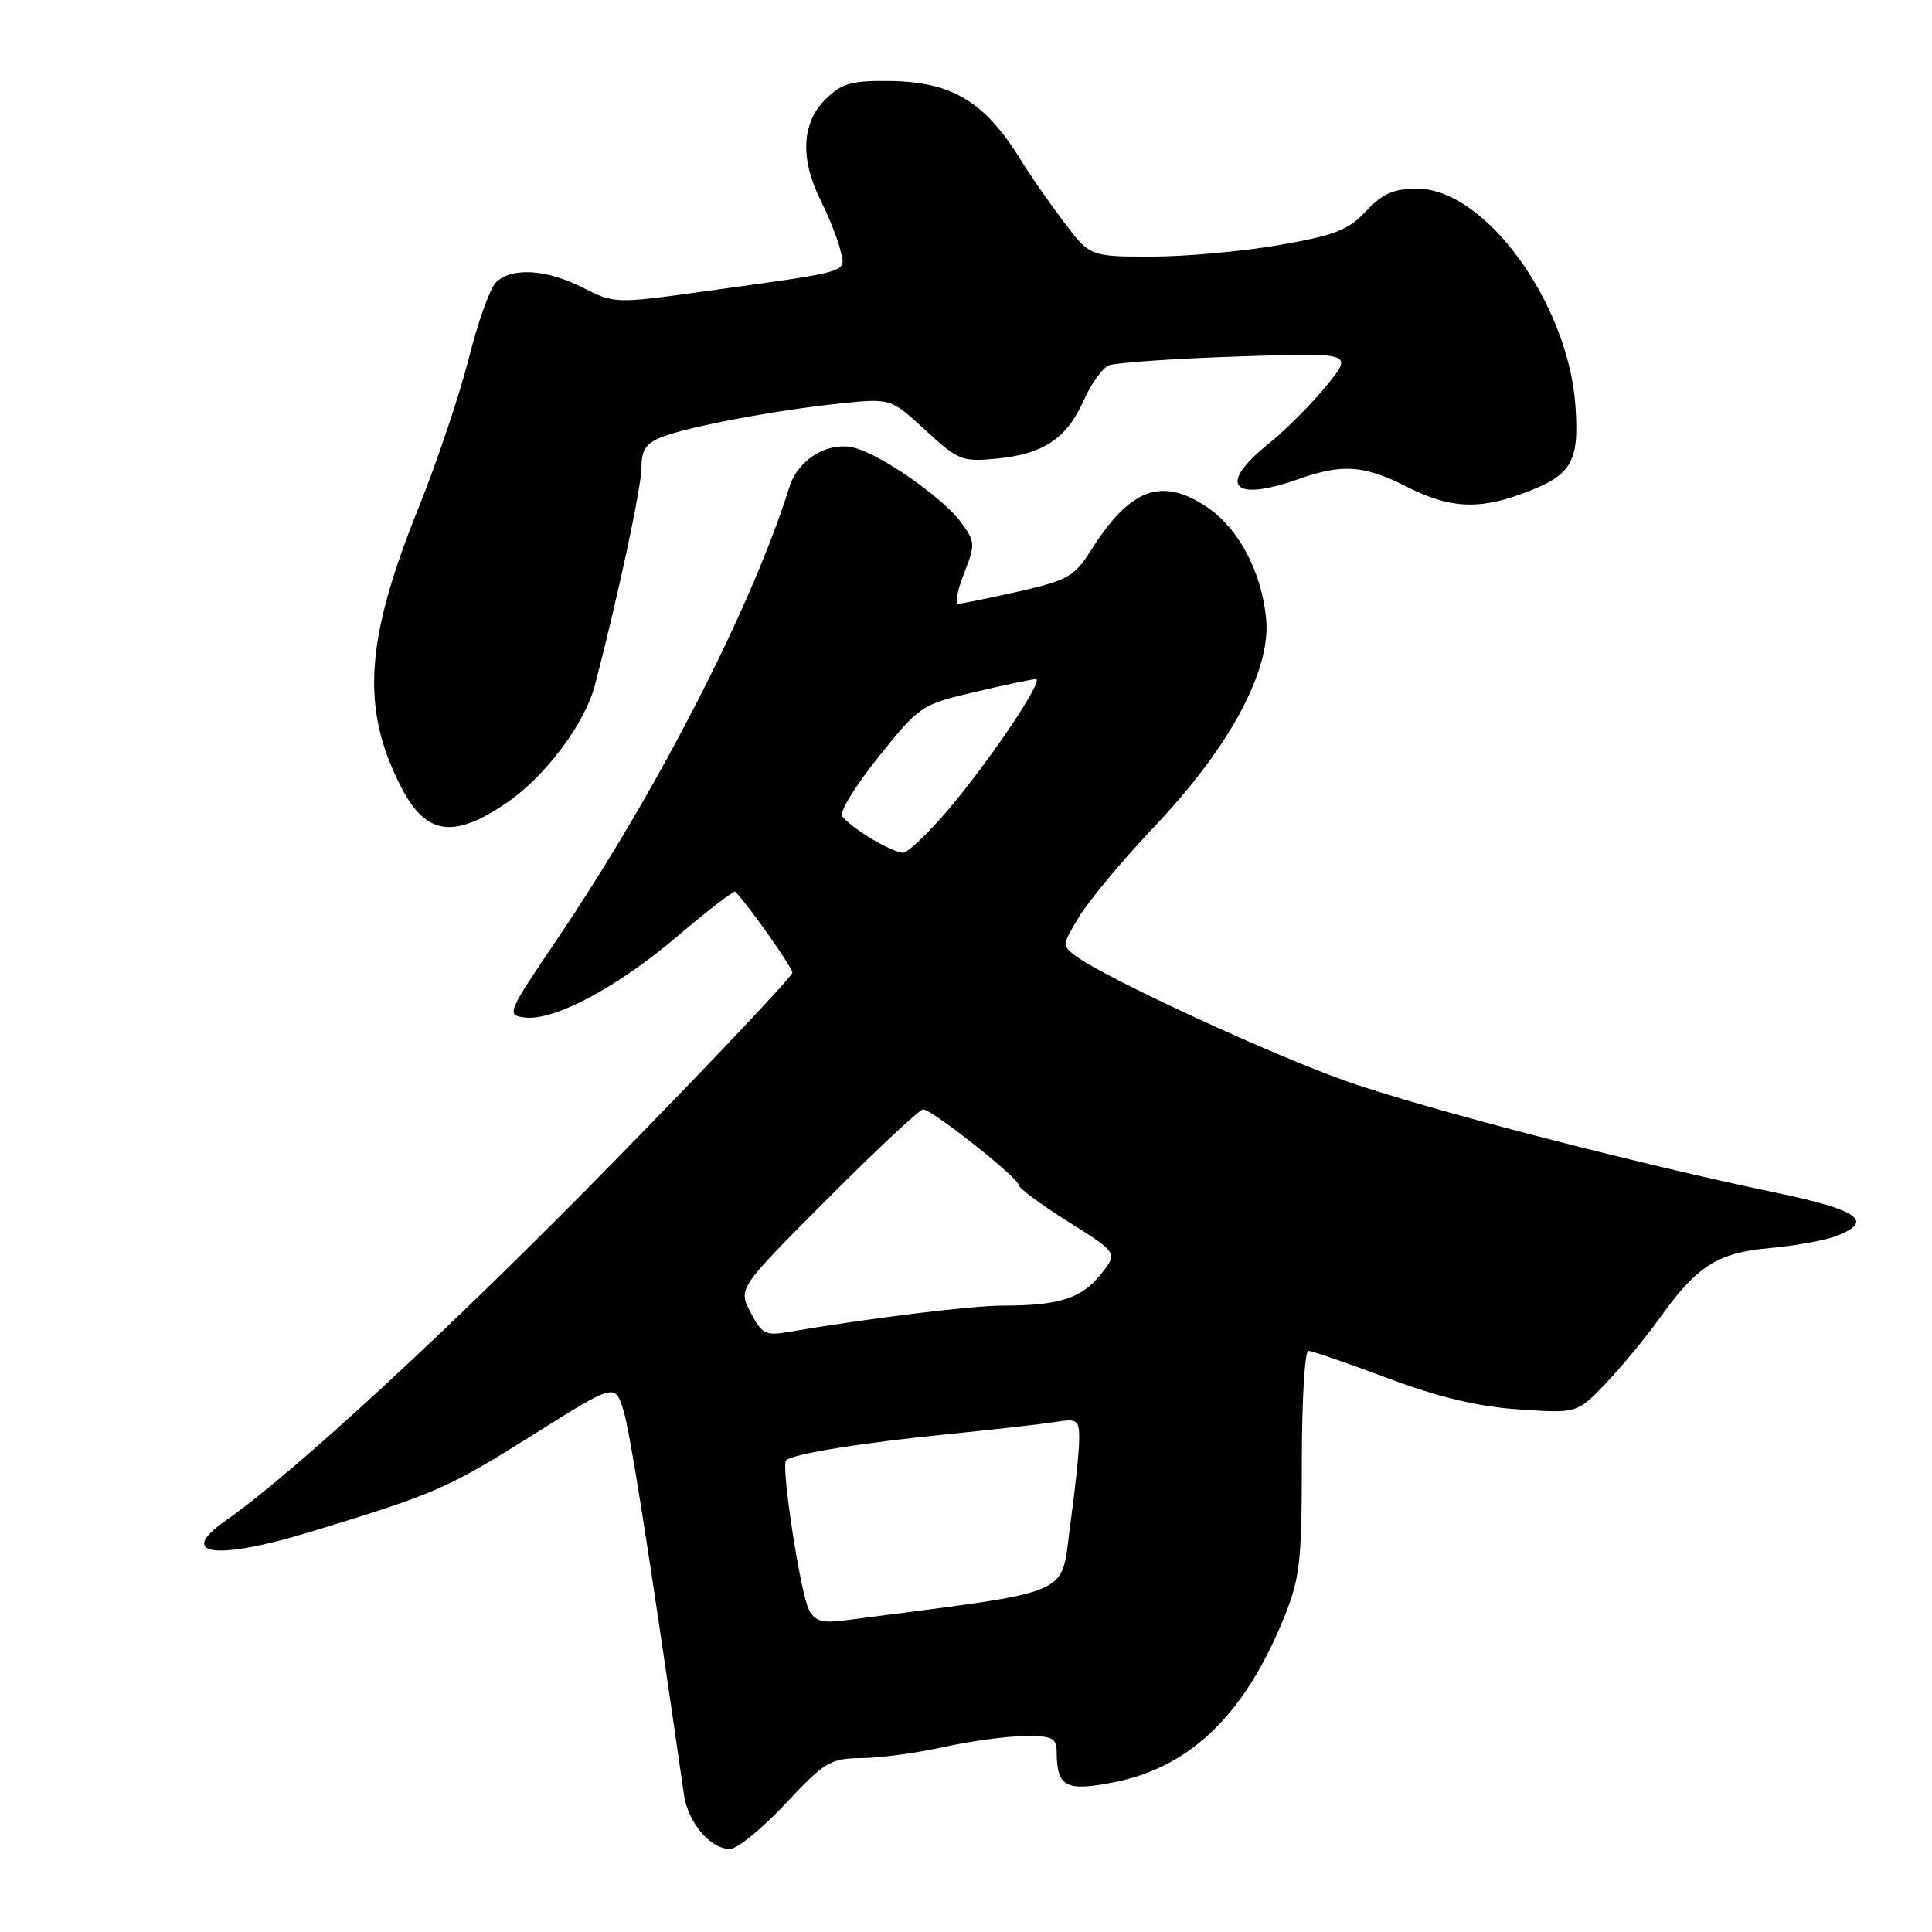 <?xml version="1.0" encoding="UTF-8" standalone="no"?>
<!DOCTYPE svg PUBLIC "-//W3C//DTD SVG 1.1//EN" "http://www.w3.org/Graphics/SVG/1.1/DTD/svg11.dtd" >
<svg xmlns="http://www.w3.org/2000/svg" xmlns:xlink="http://www.w3.org/1999/xlink" version="1.1" viewBox="0 0 256 256">
 <g >
 <path fill="currentColor"
d=" M 104.08 239.00 C 109.28 233.45 110.03 233.00 114.10 232.96 C 116.52 232.95 121.42 232.29 125.00 231.50 C 128.57 230.71 133.41 230.05 135.75 230.04 C 139.50 230.00 140.00 230.27 140.02 232.25 C 140.05 236.80 141.26 237.42 147.66 236.15 C 157.77 234.14 164.97 227.14 170.18 214.24 C 172.24 209.14 172.50 206.86 172.50 193.75 C 172.50 185.64 172.89 179.00 173.36 179.00 C 173.84 179.00 178.56 180.62 183.86 182.61 C 190.65 185.15 195.79 186.38 201.23 186.75 C 208.95 187.28 208.95 187.28 212.73 183.36 C 214.80 181.20 218.07 177.23 220.00 174.54 C 224.90 167.70 227.62 165.98 234.56 165.37 C 237.83 165.08 241.74 164.37 243.25 163.80 C 248.44 161.84 246.36 160.34 235.25 158.02 C 216.86 154.19 189.43 147.08 178.74 143.38 C 168.97 139.99 146.64 129.69 142.58 126.70 C 140.70 125.31 140.71 125.20 143.04 121.39 C 144.35 119.25 148.82 113.90 152.99 109.50 C 162.97 98.96 168.43 88.80 167.77 82.00 C 167.18 75.80 164.16 70.07 160.02 67.25 C 153.95 63.13 149.76 64.67 144.54 72.94 C 142.35 76.40 141.46 76.90 134.94 78.38 C 130.99 79.27 127.40 80.00 126.96 80.00 C 126.52 80.00 126.87 78.18 127.75 75.96 C 129.25 72.14 129.23 71.78 127.34 69.21 C 124.96 65.96 116.74 60.22 113.18 59.33 C 109.72 58.46 105.74 60.87 104.60 64.53 C 99.59 80.50 87.11 104.80 73.79 124.50 C 67.19 134.25 67.09 134.51 69.52 134.82 C 73.41 135.31 81.78 130.85 89.81 124.02 C 93.84 120.60 97.27 117.95 97.45 118.15 C 99.41 120.27 105.00 128.22 105.00 128.88 C 105.00 129.36 94.20 140.79 80.99 154.28 C 60.00 175.73 39.03 195.11 29.89 201.50 C 23.30 206.11 28.62 206.80 41.20 202.96 C 57.74 197.92 59.32 197.23 70.68 190.09 C 81.50 183.28 81.50 183.28 82.61 186.89 C 83.51 189.84 85.91 205.06 90.63 237.81 C 91.17 241.52 94.12 245.00 96.73 245.00 C 97.68 245.00 100.99 242.30 104.08 239.00 Z  M 67.19 106.34 C 72.28 102.85 77.52 95.84 78.84 90.75 C 81.96 78.77 85.00 64.51 85.00 61.90 C 85.00 59.61 85.61 58.71 87.75 57.89 C 91.36 56.50 102.80 54.35 111.26 53.47 C 118.02 52.76 118.02 52.76 122.62 57.00 C 126.95 61.00 127.48 61.21 132.05 60.77 C 138.23 60.18 141.38 58.08 143.59 53.07 C 144.56 50.88 146.06 48.78 146.92 48.42 C 147.79 48.06 155.44 47.52 163.93 47.24 C 179.36 46.72 179.36 46.72 175.73 51.15 C 173.73 53.59 170.28 57.05 168.05 58.84 C 161.27 64.29 163.23 66.59 172.00 63.50 C 177.90 61.42 180.73 61.62 186.42 64.50 C 191.92 67.29 195.69 67.56 201.32 65.55 C 208.26 63.07 209.29 61.43 208.75 53.74 C 207.78 40.12 196.76 25.00 187.79 25.00 C 184.66 25.00 183.21 25.64 181.02 27.97 C 178.68 30.48 176.87 31.19 169.49 32.47 C 164.68 33.31 157.06 34.00 152.57 34.00 C 144.41 34.00 144.41 34.00 140.84 29.25 C 138.88 26.64 136.46 23.15 135.45 21.50 C 130.58 13.48 126.20 10.81 117.78 10.73 C 112.75 10.68 111.49 11.05 109.33 13.21 C 106.21 16.34 106.00 21.09 108.76 26.59 C 109.84 28.74 111.00 31.69 111.35 33.14 C 112.08 36.18 113.09 35.87 93.46 38.59 C 81.52 40.25 81.40 40.24 77.25 38.13 C 72.42 35.66 67.76 35.38 65.71 37.43 C 64.92 38.22 63.30 42.76 62.11 47.52 C 60.91 52.28 57.91 61.20 55.44 67.34 C 48.38 84.86 47.81 93.83 53.10 104.19 C 56.40 110.67 60.07 111.23 67.19 106.34 Z  M 107.21 213.35 C 106.06 211.15 103.46 194.20 104.16 193.50 C 105.01 192.66 114.20 191.17 125.55 190.04 C 131.57 189.44 137.96 188.71 139.75 188.43 C 142.77 187.95 143.00 188.11 143.00 190.70 C 143.00 192.24 142.48 197.21 141.85 201.76 C 140.44 211.83 143.26 210.61 111.84 214.72 C 108.98 215.09 107.96 214.79 107.21 213.35 Z  M 99.45 173.90 C 97.81 170.72 97.81 170.72 109.64 158.86 C 116.14 152.34 121.85 147.00 122.32 147.00 C 123.48 147.00 135.00 156.11 135.00 157.04 C 135.00 157.44 137.96 159.63 141.57 161.90 C 148.14 166.02 148.14 166.02 145.82 168.90 C 143.28 172.06 140.30 173.00 132.87 173.00 C 128.67 173.00 115.06 174.68 104.29 176.52 C 101.46 177.01 100.90 176.70 99.45 173.90 Z  M 115.36 111.08 C 113.63 110.02 111.93 108.70 111.58 108.13 C 111.23 107.56 113.42 104.01 116.45 100.24 C 121.86 93.50 122.08 93.35 129.23 91.68 C 133.23 90.74 136.84 89.98 137.26 89.99 C 138.40 90.01 131.21 100.72 125.68 107.25 C 123.00 110.41 120.28 113.00 119.65 113.00 C 119.02 112.99 117.09 112.13 115.36 111.08 Z "/>
</g>
</svg>